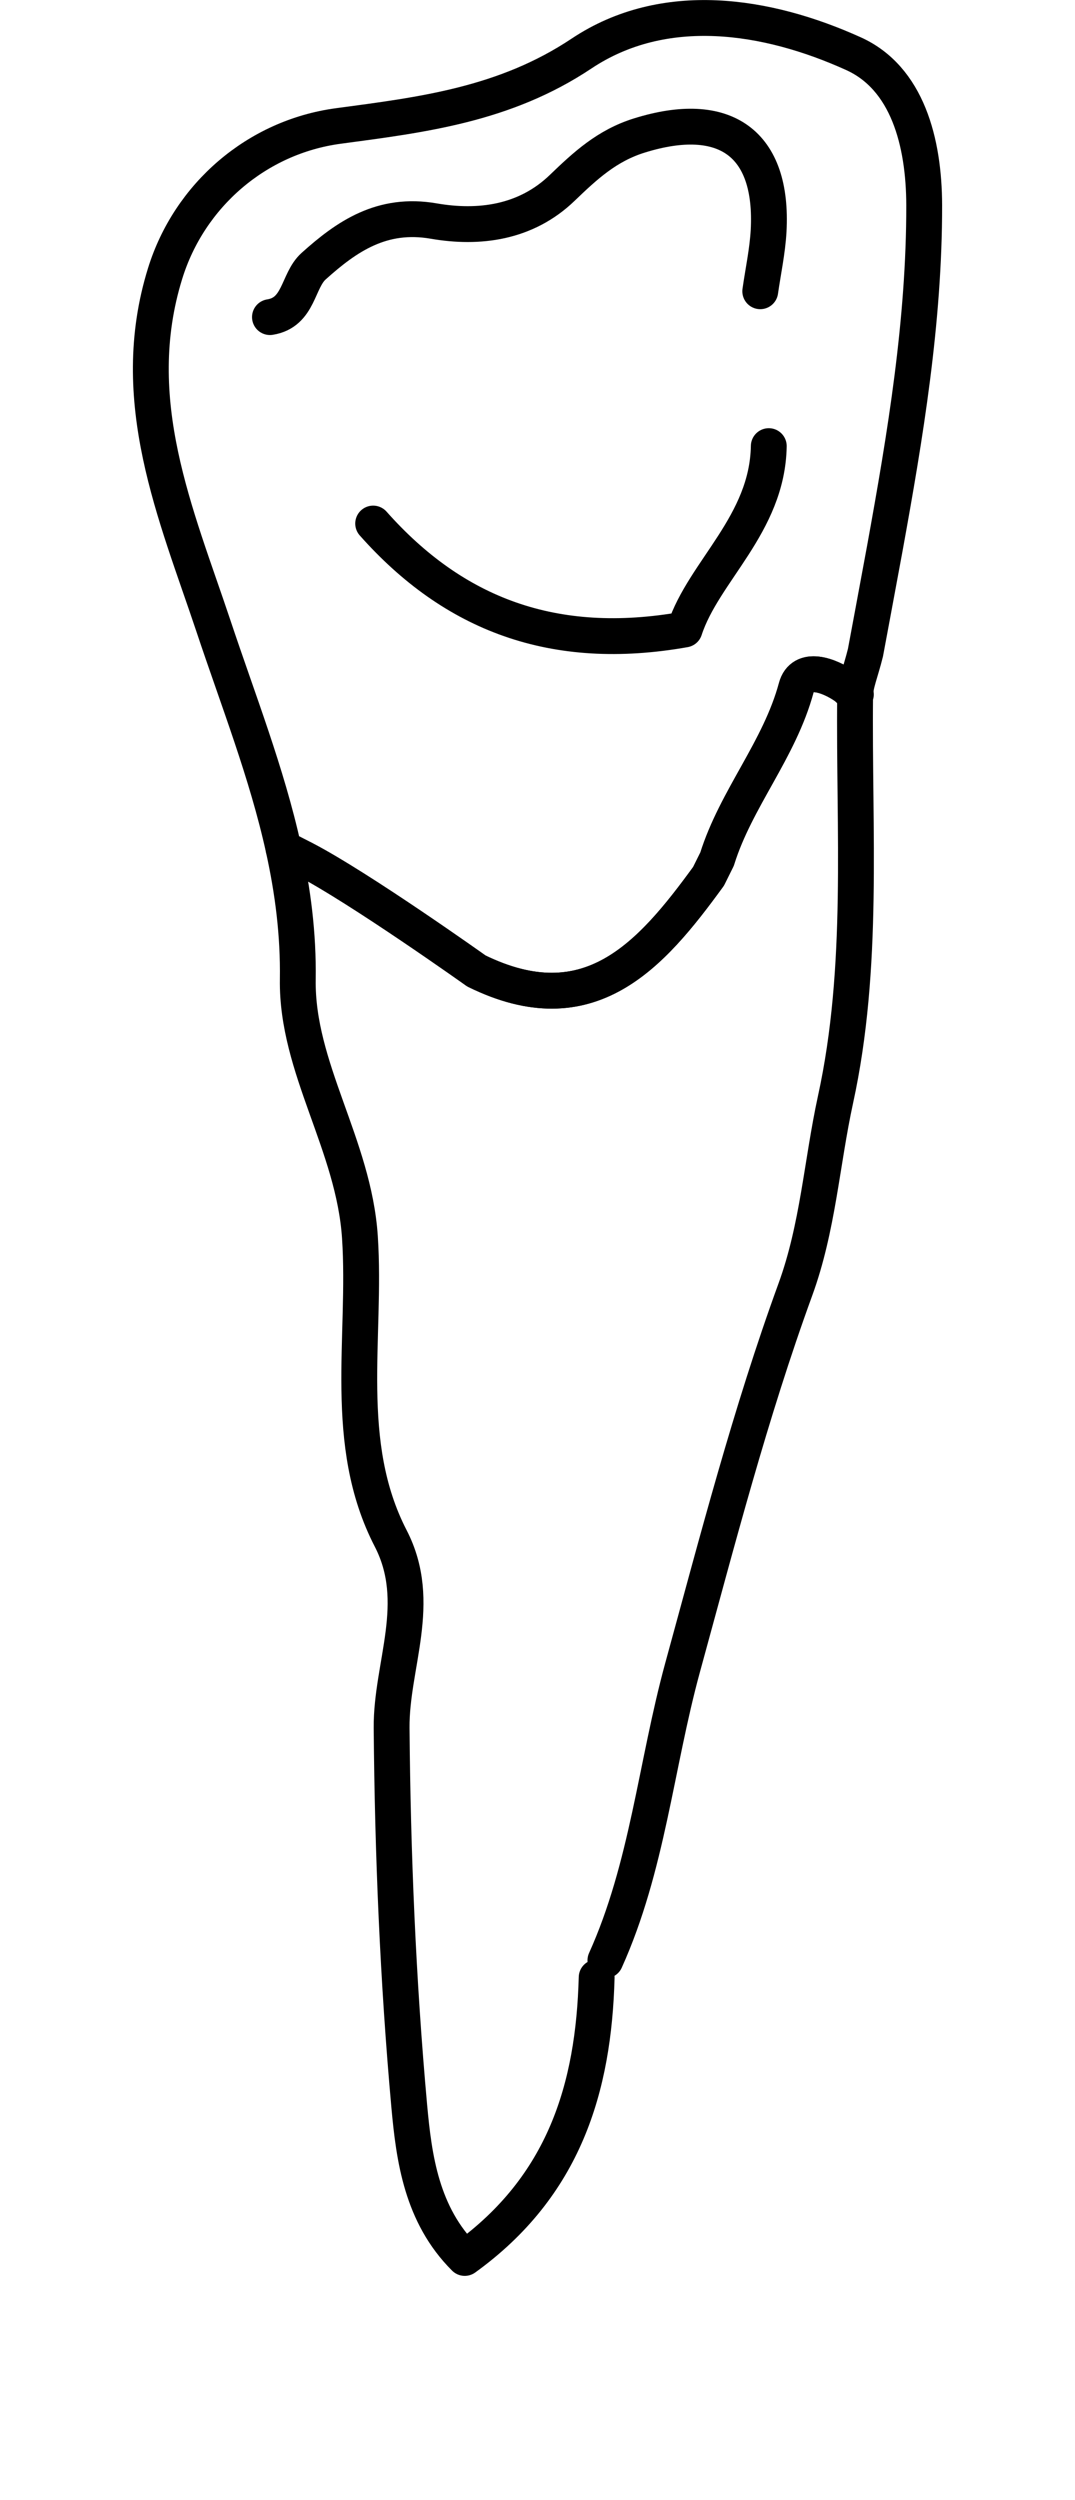 <?xml version="1.0" encoding="utf-8"?>
<!-- Generator: Adobe Illustrator 16.0.0, SVG Export Plug-In . SVG Version: 6.00 Build 0)  -->
<!DOCTYPE svg PUBLIC "-//W3C//DTD SVG 1.1//EN" "http://www.w3.org/Graphics/SVG/1.1/DTD/svg11.dtd">
<svg version="1.1" id="Layer_1" xmlns="http://www.w3.org/2000/svg" xmlns:xlink="http://www.w3.org/1999/xlink" x="0px" y="0px"
	 width="40px" height="93px" viewBox="-3.708 0 29.996 69.746" enable-background="new -3.708 0 29.996 69.746"
	 xml:space="preserve">
<g>
	<path id="cervical" fill="none" d="M1.137,15.766c0.09,0.26,0.178,0.521,0.268,0.777C1.527,16.9,1.65,17.256,1.77,17.609
		c0.179,0.534,0.362,1.063,0.547,1.59c0.543,1.561,1.059,3.033,1.398,4.582c0.032,0.146,0.178,0.289,0.311,0.356l0.529,0.271
		c1.504,0.783,4.707,3.063,4.811,3.127c0.813,0.398,1.595,0.602,2.323,0.602c2.128,0,3.531-1.678,4.826-3.469l0.269-0.555
		c0.233-0.754,0.618-1.439,1.024-2.168c0.457-0.818,0.93-1.666,1.188-2.638c0.119,0,0.361,0.083,0.563,0.218l0.25,0.24
		c0.146,0.139,0.355,0.178,0.541,0.102c0.185-0.078,0.303-0.256,0.307-0.455c0.002-0.137,0.054-0.309,0.123-0.545
		c0.048-0.155,0.101-0.332,0.158-0.569c0,0,0.283-1.511,0.472-2.531L1.137,15.766L1.137,15.766z"/>
</g>
<g id="root_1_">
	<g>
		<path fill="none" stroke="#000000" stroke-linecap="round" stroke-linejoin="round" stroke-miterlimit="10" d="M13.185,54.686
			c1.174-2.601,1.41-5.447,2.152-8.162c0.971-3.541,1.891-7.1,3.148-10.549c0.631-1.727,0.738-3.539,1.121-5.3
			c0.809-3.701,0.508-7.503,0.547-11.269l0.021-0.033l-0.271-0.207c-0.479-0.342-1.225-0.602-1.391,0.014
			c-0.468,1.738-1.685,3.1-2.211,4.786l-0.238,0.479c-1.614,2.219-3.334,4.186-6.479,2.641c0,0-3.247-2.313-4.8-3.12l-0.531-0.271
			l-0.05-0.021c0.26,1.178,0.417,2.385,0.398,3.651c-0.035,2.465,1.565,4.611,1.734,7.192c0.184,2.791-0.514,5.739,0.859,8.399
			c0.924,1.792,0.012,3.528,0.025,5.286c0.03,3.521,0.176,7.051,0.493,10.557c0.132,1.438,0.339,3.024,1.548,4.229
			c2.777-2.005,3.599-4.742,3.681-7.826"/>
	</g>
</g>
<g id="crown">
	<g>
		<path fill="none" stroke="#000000" stroke-linecap="round" stroke-linejoin="round" stroke-miterlimit="10" d="M3.824,8.846
			c0.822-0.129,0.766-1.014,1.218-1.42c0.929-0.836,1.909-1.508,3.349-1.26c1.265,0.22,2.575,0.053,3.59-0.926
			c0.638-0.613,1.246-1.18,2.154-1.461c2.381-0.742,3.739,0.209,3.604,2.666c-0.032,0.563-0.153,1.119-0.233,1.68"/>
		<path fill="none" stroke="#000000" stroke-linecap="round" stroke-linejoin="round" stroke-miterlimit="10" d="M6.704,14.605
			c2.246,2.531,5.034,3.604,8.691,2.955c0.53-1.624,2.312-2.934,2.349-5.115"/>
		<path fill="none" stroke="#000000" stroke-linecap="round" stroke-linejoin="round" stroke-miterlimit="10" d="M20.153,19.406
			c0.005-0.322,0.15-0.641,0.289-1.201c0,0,0.361-1.932,0.539-2.901c0.572-3.147,1.104-6.339,1.1-9.578
			c-0.004-1.765-0.471-3.553-1.979-4.231c-2.412-1.09-5.275-1.539-7.582-0.002c-2.148,1.433-4.457,1.709-6.785,2.021
			C3.458,3.818,1.574,5.445,0.898,7.631c-1.096,3.535,0.308,6.716,1.345,9.82c0.696,2.09,1.493,4.105,1.96,6.223l0.05,0.02
			l0.531,0.271c1.553,0.809,4.8,3.121,4.8,3.121c3.146,1.544,4.865-0.422,6.479-2.641l0.238-0.48
			c0.526-1.688,1.743-3.047,2.211-4.786c0.166-0.614,0.909-0.354,1.391-0.015L20.153,19.406z"/>
	</g>
</g>
</svg>
